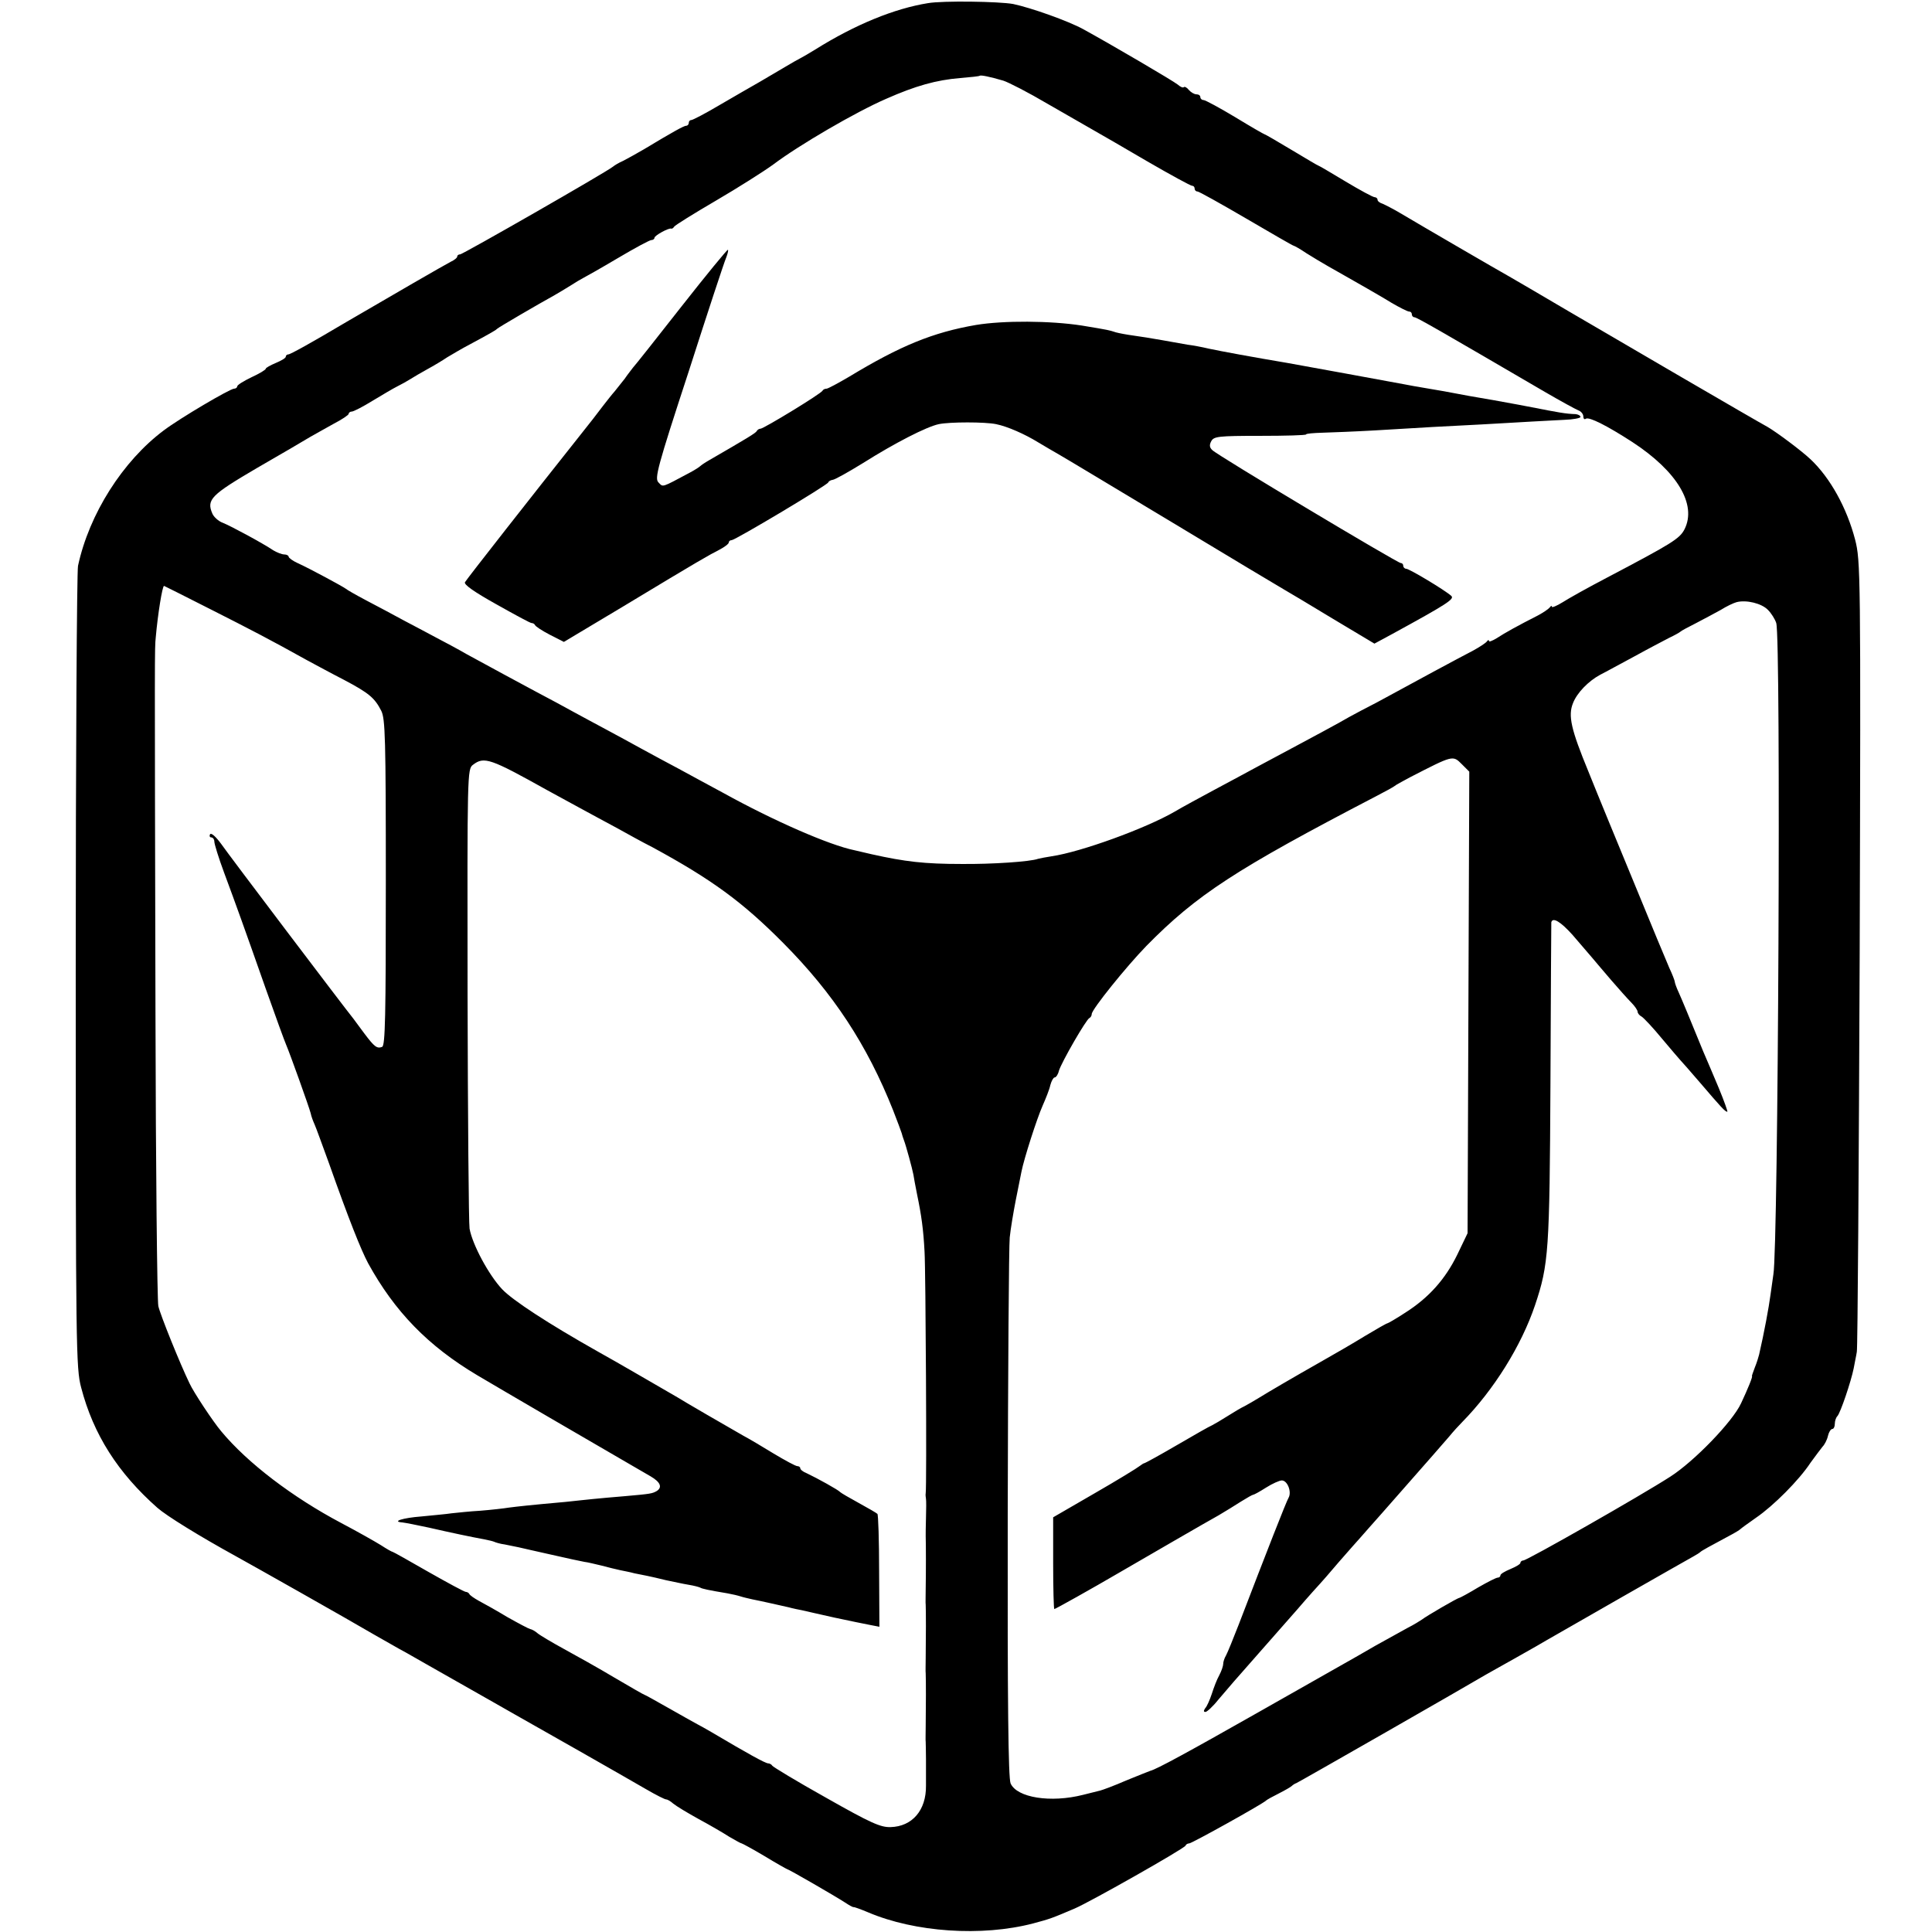 <?xml version="1.0" standalone="no"?>
<!DOCTYPE svg PUBLIC "-//W3C//DTD SVG 20010904//EN"
 "http://www.w3.org/TR/2001/REC-SVG-20010904/DTD/svg10.dtd">
<svg version="1.0" xmlns="http://www.w3.org/2000/svg"
 width="676pt" height="676pt" viewBox="0 0 676 676"
 preserveAspectRatio="xMidYMid meet">
<g transform="translate(0,676) scale(0.1,-0.1)"
fill="#000000" stroke="none">
<path d="M3247 6749 c-118 -19 -255 -75 -394 -162 -21 -13 -45 -27 -53 -31 -8
-4 -31 -17 -51 -29 -20 -12 -61 -36 -90 -53 -30 -17 -94 -54 -142 -82 -49 -29
-93 -52 -98 -52 -5 0 -9 -4 -9 -10 0 -5 -4 -10 -9 -10 -8 0 -46 -21 -149 -83
-26 -15 -58 -33 -72 -40 -14 -6 -29 -15 -35 -20 -23 -19 -526 -307 -535 -307
-5 0 -10 -3 -10 -7 0 -5 -10 -13 -23 -19 -18 -9 -210 -120 -364 -210 -123 -73
-197 -114 -204 -114 -5 0 -9 -4 -9 -8 0 -5 -16 -14 -35 -22 -19 -8 -35 -17
-35 -20 0 -4 -22 -17 -50 -30 -27 -13 -50 -27 -50 -32 0 -4 -5 -8 -11 -8 -14
0 -189 -103 -246 -146 -143 -107 -261 -292 -300 -474 -4 -19 -8 -658 -8 -1420
0 -1318 1 -1388 19 -1455 43 -165 129 -299 267 -421 32 -28 145 -98 274 -169
60 -33 393 -221 485 -275 36 -20 85 -49 110 -62 25 -14 110 -63 190 -108 80
-45 165 -94 190 -108 68 -38 386 -219 460 -262 36 -21 68 -37 71 -36 4 0 15
-6 25 -15 11 -9 51 -33 89 -54 39 -21 87 -49 107 -62 21 -12 40 -23 43 -23 2
0 39 -20 81 -45 41 -25 77 -45 78 -45 5 0 171 -96 203 -117 15 -10 28 -17 30
-16 1 1 24 -7 50 -18 164 -70 398 -86 578 -39 60 16 65 18 145 52 56 24 384
210 388 220 2 5 8 8 13 8 9 0 259 139 269 150 3 3 23 14 45 25 22 11 42 23 45
26 3 3 10 8 16 10 8 3 583 332 664 380 8 5 56 31 105 59 50 28 97 55 105 60
48 28 498 285 515 294 11 6 22 13 25 16 4 4 29 18 115 64 11 6 22 13 25 16 3
3 28 21 55 40 60 41 150 131 190 192 17 23 36 49 42 56 7 7 16 24 19 38 3 13
10 24 15 24 5 0 9 8 9 18 0 10 4 22 9 27 11 12 48 122 57 167 3 18 9 44 11 58
3 14 7 642 10 1395 4 1339 3 1372 -16 1447 -29 111 -87 216 -156 281 -33 31
-119 95 -150 113 -39 21 -533 309 -700 407 -93 55 -186 109 -205 120 -36 20
-301 174 -380 221 -25 15 -53 29 -62 33 -10 3 -18 9 -18 14 0 5 -5 9 -10 9 -6
0 -52 25 -102 55 -50 30 -92 55 -94 55 -2 0 -44 25 -94 55 -50 30 -93 55 -95
55 -2 0 -49 27 -103 60 -55 33 -105 60 -111 60 -6 0 -11 5 -11 10 0 6 -6 10
-14 10 -7 0 -19 7 -26 15 -7 9 -15 13 -18 10 -3 -3 -12 1 -21 9 -16 13 -229
138 -331 194 -53 29 -183 75 -245 88 -49 9 -246 12 -298 3z m263 -271 c19 -6
89 -42 155 -81 66 -38 139 -80 162 -93 23 -13 108 -62 188 -109 81 -47 151
-85 156 -85 5 0 9 -4 9 -10 0 -5 4 -10 10 -10 5 0 82 -43 171 -95 89 -52 163
-95 166 -95 2 0 22 -11 44 -26 22 -14 56 -34 75 -45 33 -19 71 -40 137 -78 17
-10 56 -32 85 -50 29 -17 57 -31 62 -31 6 0 10 -4 10 -10 0 -5 4 -10 9 -10 8
0 98 -52 456 -261 55 -32 108 -61 118 -65 9 -3 17 -13 17 -21 0 -8 4 -12 9 -8
12 7 75 -25 163 -82 156 -102 226 -218 182 -305 -17 -33 -43 -49 -271 -169
-65 -34 -135 -73 -155 -86 -21 -13 -38 -20 -38 -16 0 5 -4 3 -8 -3 -4 -5 -23
-18 -42 -28 -65 -33 -116 -61 -143 -79 -15 -9 -27 -14 -27 -10 0 5 -4 4 -8 -2
-4 -5 -25 -19 -47 -31 -56 -29 -230 -123 -290 -156 -27 -15 -72 -39 -100 -53
-27 -14 -63 -34 -80 -44 -16 -9 -77 -42 -135 -73 -58 -31 -127 -68 -155 -83
-27 -15 -93 -50 -145 -78 -52 -28 -115 -62 -140 -77 -102 -59 -328 -141 -430
-156 -19 -3 -41 -7 -48 -9 -27 -10 -161 -19 -267 -18 -131 0 -198 8 -315 34
-25 6 -52 12 -60 14 -88 18 -281 102 -460 201 -47 25 -116 63 -155 84 -38 20
-97 52 -130 70 -33 18 -89 49 -125 68 -36 19 -87 47 -115 62 -27 15 -86 47
-130 70 -82 44 -143 77 -242 131 -31 18 -78 43 -103 56 -25 13 -76 41 -115 61
-38 21 -99 53 -135 72 -36 19 -67 37 -70 40 -7 6 -125 70 -167 89 -18 8 -33
19 -33 23 0 4 -7 8 -15 8 -9 0 -26 7 -38 14 -37 25 -150 86 -178 97 -14 5 -31
20 -36 32 -21 49 -5 65 157 160 85 49 169 98 185 108 17 10 54 30 82 46 29 15
53 31 53 35 0 4 5 8 11 8 6 0 39 17 73 38 33 20 72 43 86 50 14 7 34 18 45 25
11 7 38 23 60 35 22 12 54 31 70 42 17 10 52 31 79 45 80 43 91 50 96 55 5 5
142 85 200 117 14 8 39 23 55 33 17 11 37 23 45 27 8 4 63 35 122 70 59 35
111 63 117 63 6 0 11 4 11 8 0 8 51 36 59 32 2 -1 7 2 10 7 3 5 69 46 146 91
77 45 167 102 200 126 90 68 289 184 395 230 104 46 176 66 260 73 36 3 66 6
68 8 4 3 34 -3 82 -17z m-2775 -1849 c148 -75 208 -106 341 -180 28 -15 85
-46 128 -68 87 -46 107 -63 130 -108 14 -28 16 -95 16 -601 0 -467 -2 -571
-13 -575 -18 -7 -27 0 -63 48 -16 22 -33 44 -37 50 -34 42 -439 577 -463 612
-19 26 -35 40 -39 34 -3 -6 -1 -11 4 -11 6 0 11 -7 11 -15 0 -8 15 -57 34
-108 43 -116 69 -188 146 -407 34 -96 66 -184 71 -195 13 -30 80 -217 86 -240
2 -11 9 -29 14 -40 5 -11 27 -72 50 -135 70 -198 112 -303 137 -350 93 -169
209 -289 382 -392 62 -37 434 -254 545 -318 17 -10 45 -26 62 -36 34 -20 41
-38 21 -51 -16 -9 -20 -10 -111 -18 -40 -3 -90 -8 -112 -10 -22 -2 -65 -7 -95
-10 -134 -12 -167 -16 -199 -20 -18 -3 -63 -8 -100 -11 -36 -2 -82 -7 -101 -9
-19 -3 -66 -7 -105 -11 -66 -5 -106 -18 -67 -21 9 -1 51 -9 92 -18 83 -19 150
-33 194 -41 16 -3 32 -7 36 -9 4 -2 20 -7 36 -9 16 -3 38 -8 49 -10 11 -3 63
-14 115 -26 52 -12 104 -23 115 -25 11 -1 38 -8 60 -13 22 -6 51 -13 65 -16
14 -3 36 -7 50 -11 14 -3 34 -7 45 -9 11 -2 40 -9 65 -15 25 -5 60 -13 79 -16
19 -3 37 -8 41 -10 6 -4 29 -9 95 -20 17 -3 38 -8 47 -11 9 -3 27 -7 40 -10
36 -7 101 -22 128 -28 14 -4 34 -8 45 -10 11 -3 63 -14 115 -26 52 -11 109
-23 126 -26 l31 -6 -1 195 c0 107 -3 198 -6 200 -3 3 -32 20 -65 38 -33 18
-62 35 -65 38 -5 7 -81 49 -117 66 -13 5 -23 13 -23 18 0 4 -5 7 -10 7 -6 0
-43 20 -83 44 -39 24 -88 53 -107 63 -53 30 -213 123 -230 134 -16 9 -218 127
-280 161 -172 97 -296 178 -333 217 -47 50 -104 156 -114 212 -3 19 -6 388 -7
821 -1 776 -1 787 19 802 39 30 61 22 260 -89 22 -12 72 -39 110 -60 39 -21
99 -54 135 -73 36 -20 90 -50 122 -66 208 -113 315 -191 458 -335 176 -177
294 -357 385 -586 15 -38 28 -74 30 -80 1 -5 5 -17 8 -25 7 -18 29 -99 33
-120 1 -8 7 -40 13 -70 15 -72 22 -122 26 -200 4 -62 8 -824 4 -845 -1 -5 0
-14 1 -20 1 -5 1 -35 0 -65 -1 -30 -1 -59 -1 -65 1 -31 1 -124 0 -185 0 -25
-1 -49 0 -55 1 -22 1 -118 0 -185 0 -25 -1 -49 0 -55 1 -22 1 -118 0 -185 0
-25 -1 -49 0 -55 0 -5 1 -32 1 -60 0 -27 0 -69 0 -93 1 -86 -48 -143 -124
-145 -35 -1 -69 14 -226 103 -102 57 -186 108 -188 112 -2 4 -9 8 -14 8 -10 0
-73 35 -198 109 -19 11 -42 24 -50 28 -8 4 -52 29 -98 55 -46 26 -85 48 -87
48 -2 0 -49 27 -105 60 -55 33 -136 78 -178 101 -42 23 -84 48 -92 55 -8 7
-19 13 -25 14 -5 1 -41 20 -80 42 -38 23 -83 48 -100 57 -16 9 -31 19 -33 24
-2 4 -8 7 -12 7 -5 0 -64 32 -131 70 -66 38 -123 70 -125 70 -3 0 -22 11 -42
24 -21 13 -83 48 -138 77 -170 90 -328 210 -420 321 -28 33 -97 137 -111 168
-33 68 -102 239 -109 270 -4 19 -9 480 -10 1025 -3 1293 -3 1274 1 1315 7 80
23 180 29 180 0 0 73 -36 161 -81z m5451 -3 c12 -12 25 -33 29 -46 17 -52 7
-2187 -10 -2279 -1 -9 -6 -41 -10 -71 -6 -45 -22 -132 -40 -210 -2 -8 -8 -28
-15 -45 -6 -16 -11 -30 -10 -30 4 0 -15 -46 -38 -95 -30 -65 -165 -204 -248
-257 -104 -67 -501 -293 -514 -293 -5 0 -10 -4 -10 -8 0 -5 -16 -14 -35 -22
-19 -8 -35 -17 -35 -22 0 -4 -4 -8 -9 -8 -6 0 -37 -16 -70 -35 -33 -20 -63
-36 -65 -36 -6 0 -116 -64 -131 -76 -6 -4 -28 -18 -50 -29 -22 -12 -72 -40
-112 -62 -39 -23 -89 -51 -110 -63 -21 -12 -155 -88 -298 -169 -252 -143 -359
-201 -380 -206 -5 -2 -44 -17 -85 -34 -41 -18 -82 -33 -90 -35 -8 -2 -35 -9
-60 -15 -114 -29 -232 -10 -254 40 -8 20 -11 278 -10 941 1 503 4 939 7 969 3
30 13 89 21 130 8 41 17 86 20 100 9 46 54 186 74 231 11 25 24 57 27 72 4 15
11 27 15 27 5 0 12 10 15 23 9 30 96 181 107 185 4 2 8 8 8 14 0 16 121 166
191 238 176 179 312 268 804 524 33 17 62 33 65 36 3 3 27 16 53 30 152 78
150 78 182 46 l26 -26 -3 -807 -3 -808 -36 -75 c-42 -86 -100 -151 -182 -203
-32 -21 -60 -37 -62 -37 -3 0 -38 -20 -78 -44 -39 -24 -106 -63 -147 -86 -111
-63 -191 -110 -225 -131 -16 -10 -39 -23 -50 -29 -11 -5 -38 -21 -60 -35 -22
-14 -46 -28 -54 -32 -8 -3 -64 -35 -124 -70 -60 -35 -111 -63 -114 -63 -2 0
-9 -5 -16 -10 -7 -6 -77 -49 -157 -95 l-145 -84 0 -160 c0 -89 2 -161 4 -161
4 0 134 73 223 125 86 50 319 185 352 203 22 13 58 35 78 48 21 13 40 24 43
24 3 0 23 11 45 25 22 14 47 25 55 25 20 0 35 -40 24 -60 -8 -13 -76 -187
-175 -445 -19 -49 -39 -98 -44 -107 -6 -10 -10 -23 -10 -30 0 -7 -6 -25 -14
-40 -8 -14 -19 -43 -26 -65 -7 -21 -17 -44 -23 -50 -6 -9 -6 -13 1 -13 5 0 26
19 45 43 38 45 59 69 141 162 29 33 89 101 132 150 43 50 81 92 84 95 3 3 32
36 65 75 33 38 67 76 75 85 8 9 42 48 76 86 182 207 212 241 235 268 13 16 33
38 45 50 111 113 207 267 255 409 48 143 51 189 54 777 1 305 3 558 3 563 5
19 33 2 75 -45 25 -29 55 -64 67 -78 12 -14 42 -50 68 -80 26 -30 57 -65 70
-78 12 -12 22 -27 22 -32 0 -5 6 -13 14 -17 7 -4 40 -39 72 -78 32 -38 61 -72
64 -75 3 -3 35 -39 70 -80 72 -84 86 -100 94 -100 2 0 -11 37 -30 83 -19 45
-43 102 -54 127 -52 127 -73 178 -86 207 -8 17 -14 34 -14 38 0 3 -8 25 -19
48 -10 23 -65 155 -121 292 -57 138 -130 315 -162 395 -61 148 -72 196 -54
240 14 36 54 77 95 99 20 10 74 40 121 65 47 26 101 54 120 64 19 9 37 19 40
22 3 3 27 16 55 30 27 14 66 35 86 46 19 12 44 24 55 27 34 9 88 -4 110 -27z"/>
<path d="M2384 5687 c-87 -111 -163 -207 -169 -213 -5 -7 -19 -24 -29 -39 -11
-14 -27 -34 -35 -44 -9 -10 -27 -33 -41 -51 -14 -19 -52 -68 -85 -109 -151
-190 -392 -497 -398 -508 -5 -8 32 -34 109 -77 64 -36 119 -66 124 -66 5 0 10
-3 12 -7 2 -5 25 -20 52 -34 l49 -25 209 125 c270 163 297 178 336 198 17 9
32 20 32 25 0 4 4 8 10 8 12 0 334 192 338 202 2 5 9 8 15 9 7 0 55 27 107 59
111 70 222 127 265 136 39 8 161 8 200 0 40 -8 101 -35 148 -64 21 -13 53 -31
70 -41 18 -10 199 -119 402 -241 204 -123 379 -228 390 -234 11 -6 86 -51 167
-100 l147 -88 63 34 c192 105 218 122 206 133 -22 20 -147 95 -158 95 -5 0
-10 5 -10 10 0 6 -4 10 -9 10 -11 0 -642 377 -659 395 -10 9 -11 18 -4 31 9
17 24 19 171 19 89 0 161 2 161 5 0 3 26 5 58 6 31 1 113 4 182 8 177 11 239
14 375 21 66 4 145 8 175 10 30 2 81 4 113 6 31 1 57 6 57 10 0 5 -8 9 -17 10
-35 1 -61 6 -153 24 -14 3 -74 14 -135 25 -60 10 -121 21 -135 24 -14 3 -54
10 -90 16 -36 6 -76 13 -90 16 -47 9 -355 65 -405 74 -119 20 -233 41 -275 50
-25 6 -58 12 -75 14 -16 3 -57 10 -90 16 -33 6 -78 13 -100 16 -22 3 -49 8
-60 11 -25 8 -23 8 -120 24 -110 17 -273 18 -370 2 -151 -26 -265 -73 -442
-180 -39 -23 -76 -43 -81 -43 -6 0 -12 -3 -14 -7 -4 -10 -206 -133 -217 -133
-5 0 -11 -4 -13 -8 -3 -7 -35 -26 -168 -103 -14 -8 -27 -17 -30 -20 -3 -3 -18
-13 -35 -22 -103 -55 -94 -52 -111 -35 -14 14 -5 50 106 389 66 206 125 385
131 398 5 13 8 25 6 27 -2 2 -75 -87 -163 -199z"/>
</g>
</svg>
